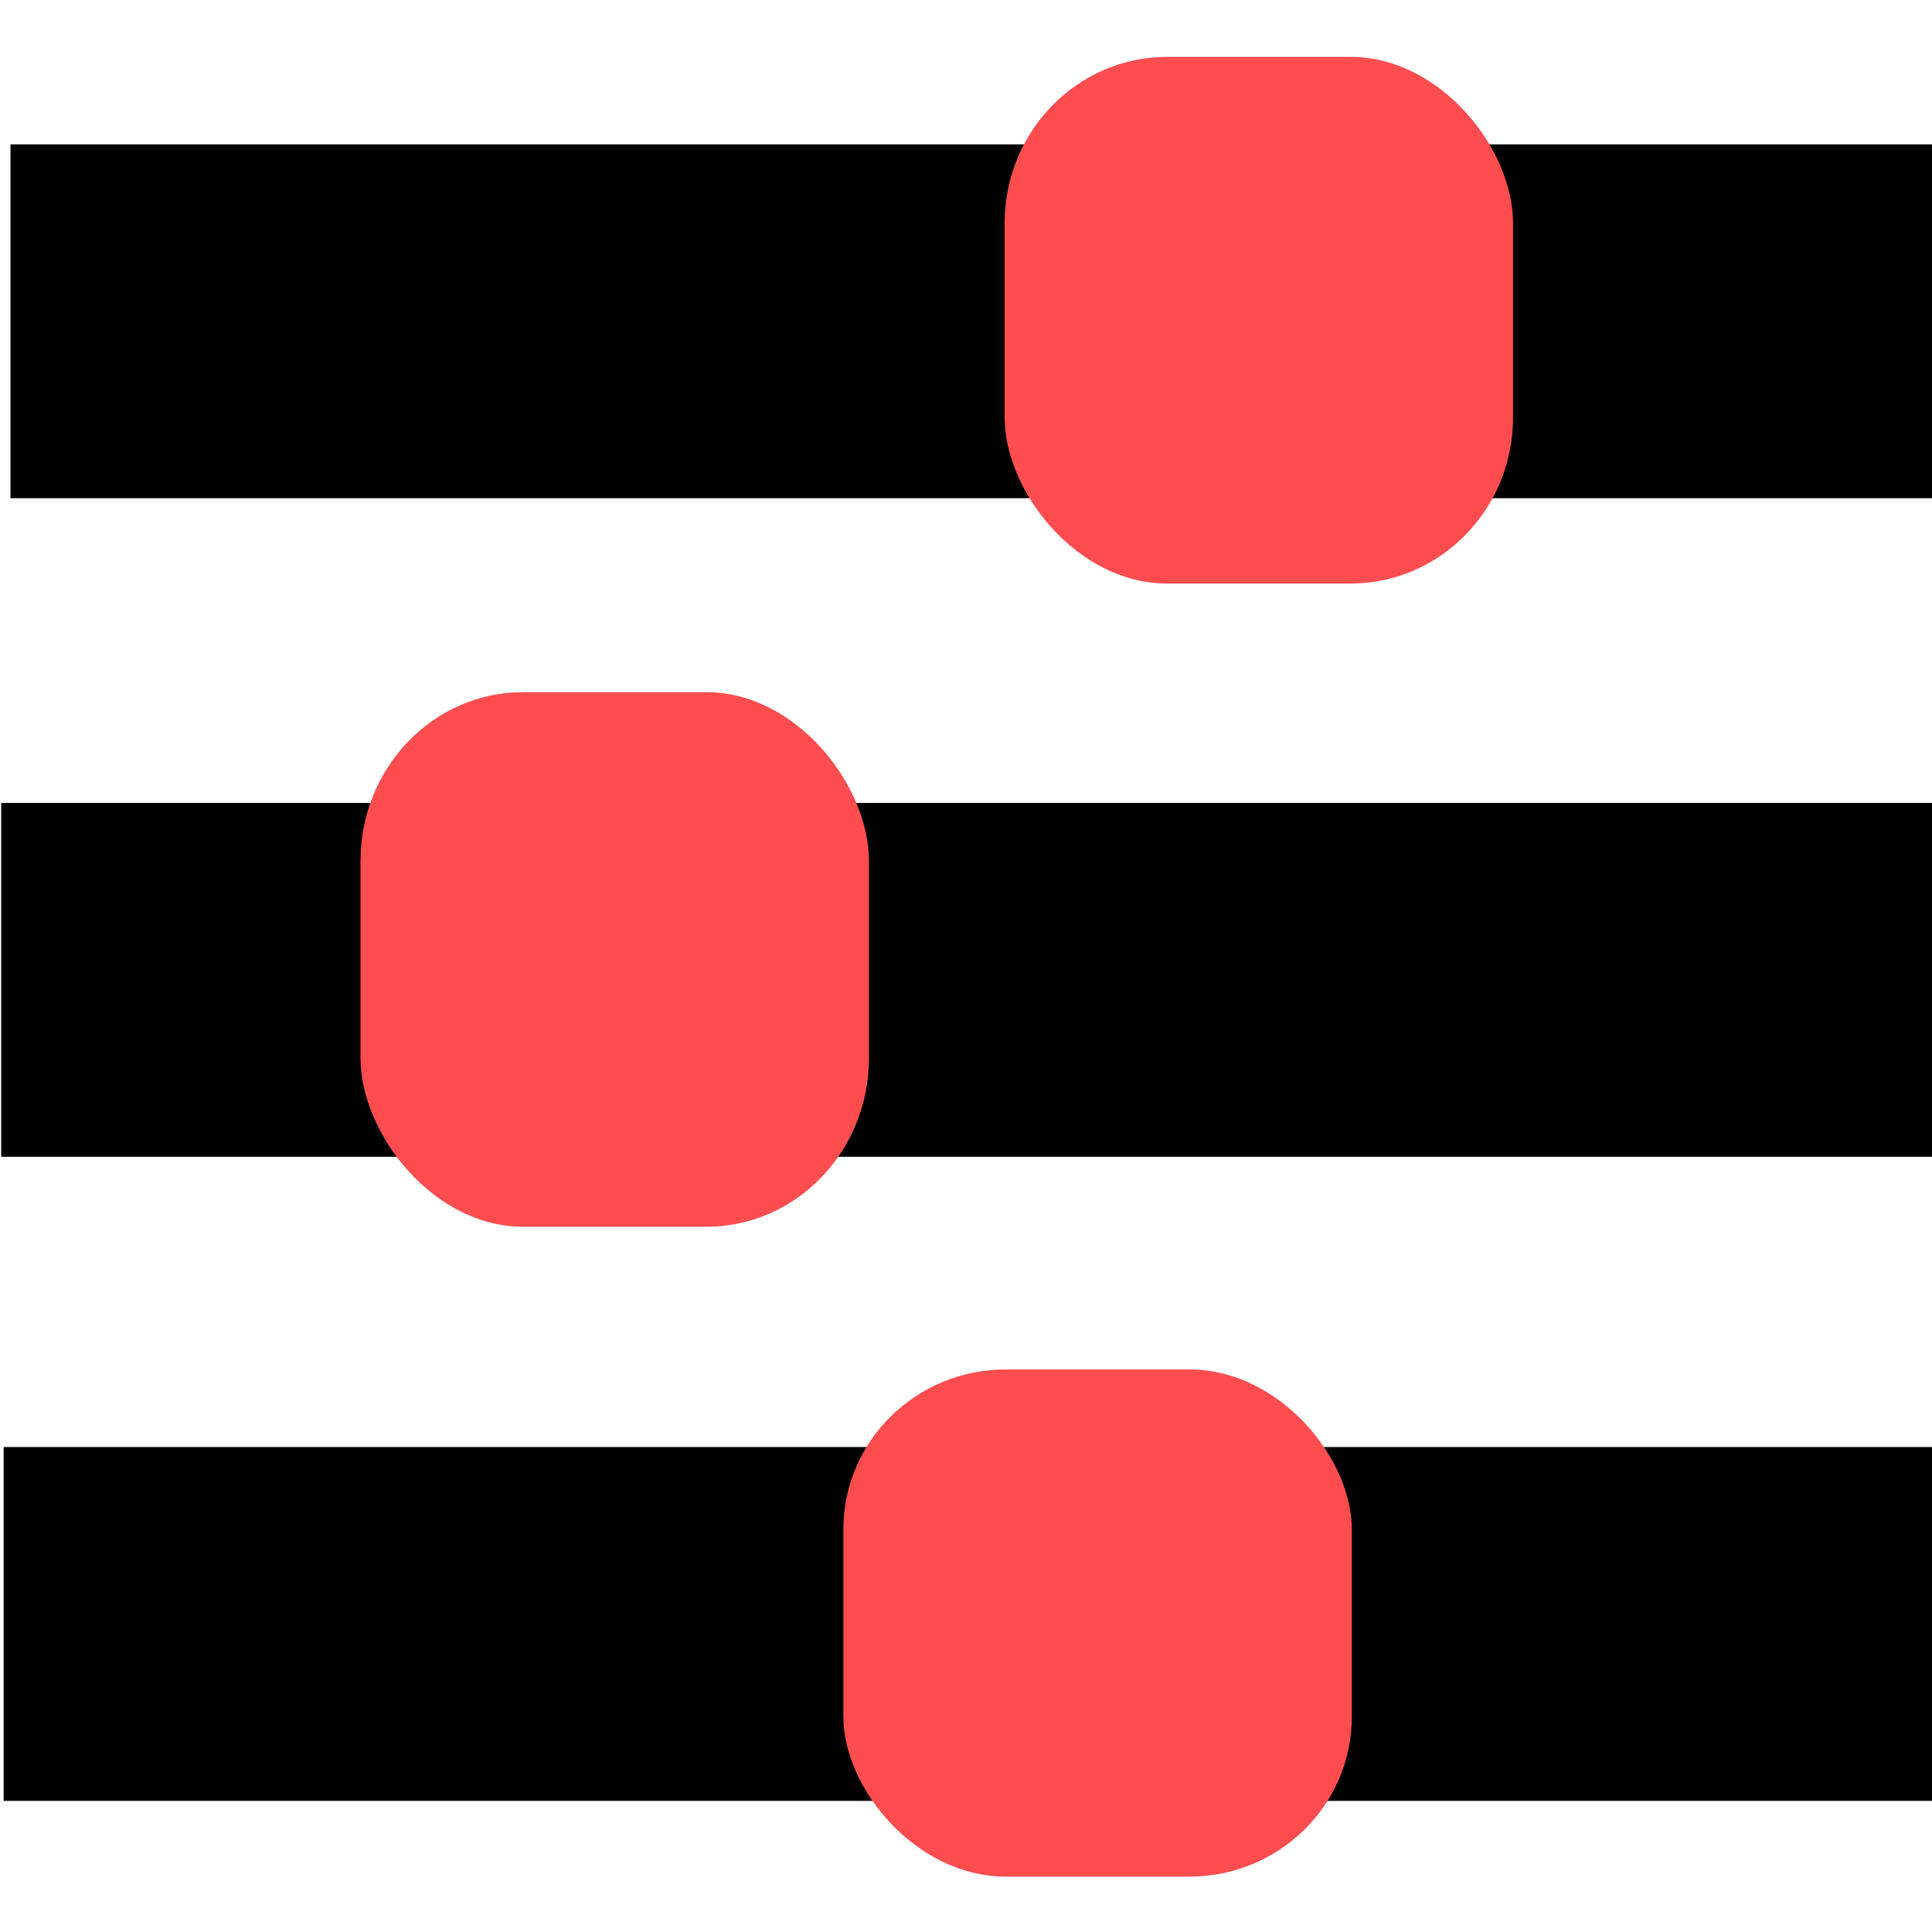 <?xml version="1.0" encoding="UTF-8" standalone="no"?>
<!-- Created with Inkscape (http://www.inkscape.org/) -->

<svg
   width="24"
   height="24"
   viewBox="0 0 6.35 6.35"
   version="1.1"
   id="svg21378"
   inkscape:version="1.2.2 (b0a8486541, 2022-12-01)"
   sodipodi:docname="filter-icon.svg"
   xmlns:inkscape="http://www.inkscape.org/namespaces/inkscape"
   xmlns:sodipodi="http://sodipodi.sourceforge.net/DTD/sodipodi-0.dtd"
   xmlns="http://www.w3.org/2000/svg"
   xmlns:svg="http://www.w3.org/2000/svg">
  <sodipodi:namedview
     id="namedview21380"
     pagecolor="#414141"
     bordercolor="#999999"
     borderopacity="1"
     inkscape:showpageshadow="0"
     inkscape:pageopacity="0"
     inkscape:pagecheckerboard="0"
     inkscape:deskcolor="#d1d1d1"
     inkscape:document-units="mm"
     showgrid="false"
     inkscape:zoom="16.496196"
     inkscape:cx="5.6376633"
     inkscape:cy="9.6385857"
     inkscape:window-width="1366"
     inkscape:window-height="700"
     inkscape:window-x="0"
     inkscape:window-y="0"
     inkscape:window-maximized="1"
     inkscape:current-layer="layer1" />
  <defs
     id="defs21375" />
  <g
     inkscape:label="Layer 1"
     inkscape:groupmode="layer"
     id="layer1">
    <rect
       style="fill:#000000;fill-opacity:1;stroke:#000000;stroke-width:0.471;stroke-dasharray:none;stroke-opacity:1;paint-order:stroke markers fill"
       id="rect24896"
       width="5.853"
       height="0.692"
       x="0.27"
       y="0.71"
       rx="0"
       ry="0.692" />
    <rect
       style="fill:#000000;fill-opacity:1;stroke:#000000;stroke-width:0.472;stroke-dasharray:none;stroke-opacity:1;paint-order:stroke markers fill"
       id="rect24900"
       width="5.88"
       height="0.691"
       x="0.24"
       y="2.875"
       rx="0"
       ry="0.691" />
    <rect
       style="fill:#000000;fill-opacity:1;stroke:#000000;stroke-width:0.472;stroke-dasharray:none;stroke-opacity:1;paint-order:stroke markers fill"
       id="rect24902"
       width="5.871"
       height="0.691"
       x="0.248"
       y="4.992"
       rx="0"
       ry="0.691" />
    <rect
       style="mix-blend-mode:normal;fill:#ff4d4f;fill-opacity:1;stroke:none;stroke-width:0.414;stroke-dasharray:none;stroke-opacity:1;paint-order:stroke markers fill"
       id="rect24904"
       width="1.671"
       height="1.757"
       x="1.185"
       y="2.275"
       rx="0.534"
       ry="0.554" />
    <rect
       style="mix-blend-mode:normal;fill:#ff4d4f;fill-opacity:1;stroke:none;stroke-width:0.411;stroke-dasharray:none;stroke-opacity:1;paint-order:stroke markers fill"
       id="rect25478"
       width="1.671"
       height="1.731"
       x="3.302"
       y="0.187"
       rx="0.534"
       ry="0.546" />
    <rect
       style="mix-blend-mode:normal;fill:#ff4d4f;fill-opacity:1;stroke:none;stroke-width:0.403;stroke-dasharray:none;stroke-opacity:1;paint-order:stroke markers fill"
       id="rect25480"
       width="1.671"
       height="1.667"
       x="2.772"
       y="4.501"
       rx="0.534"
       ry="0.525" />
  </g>
</svg>
